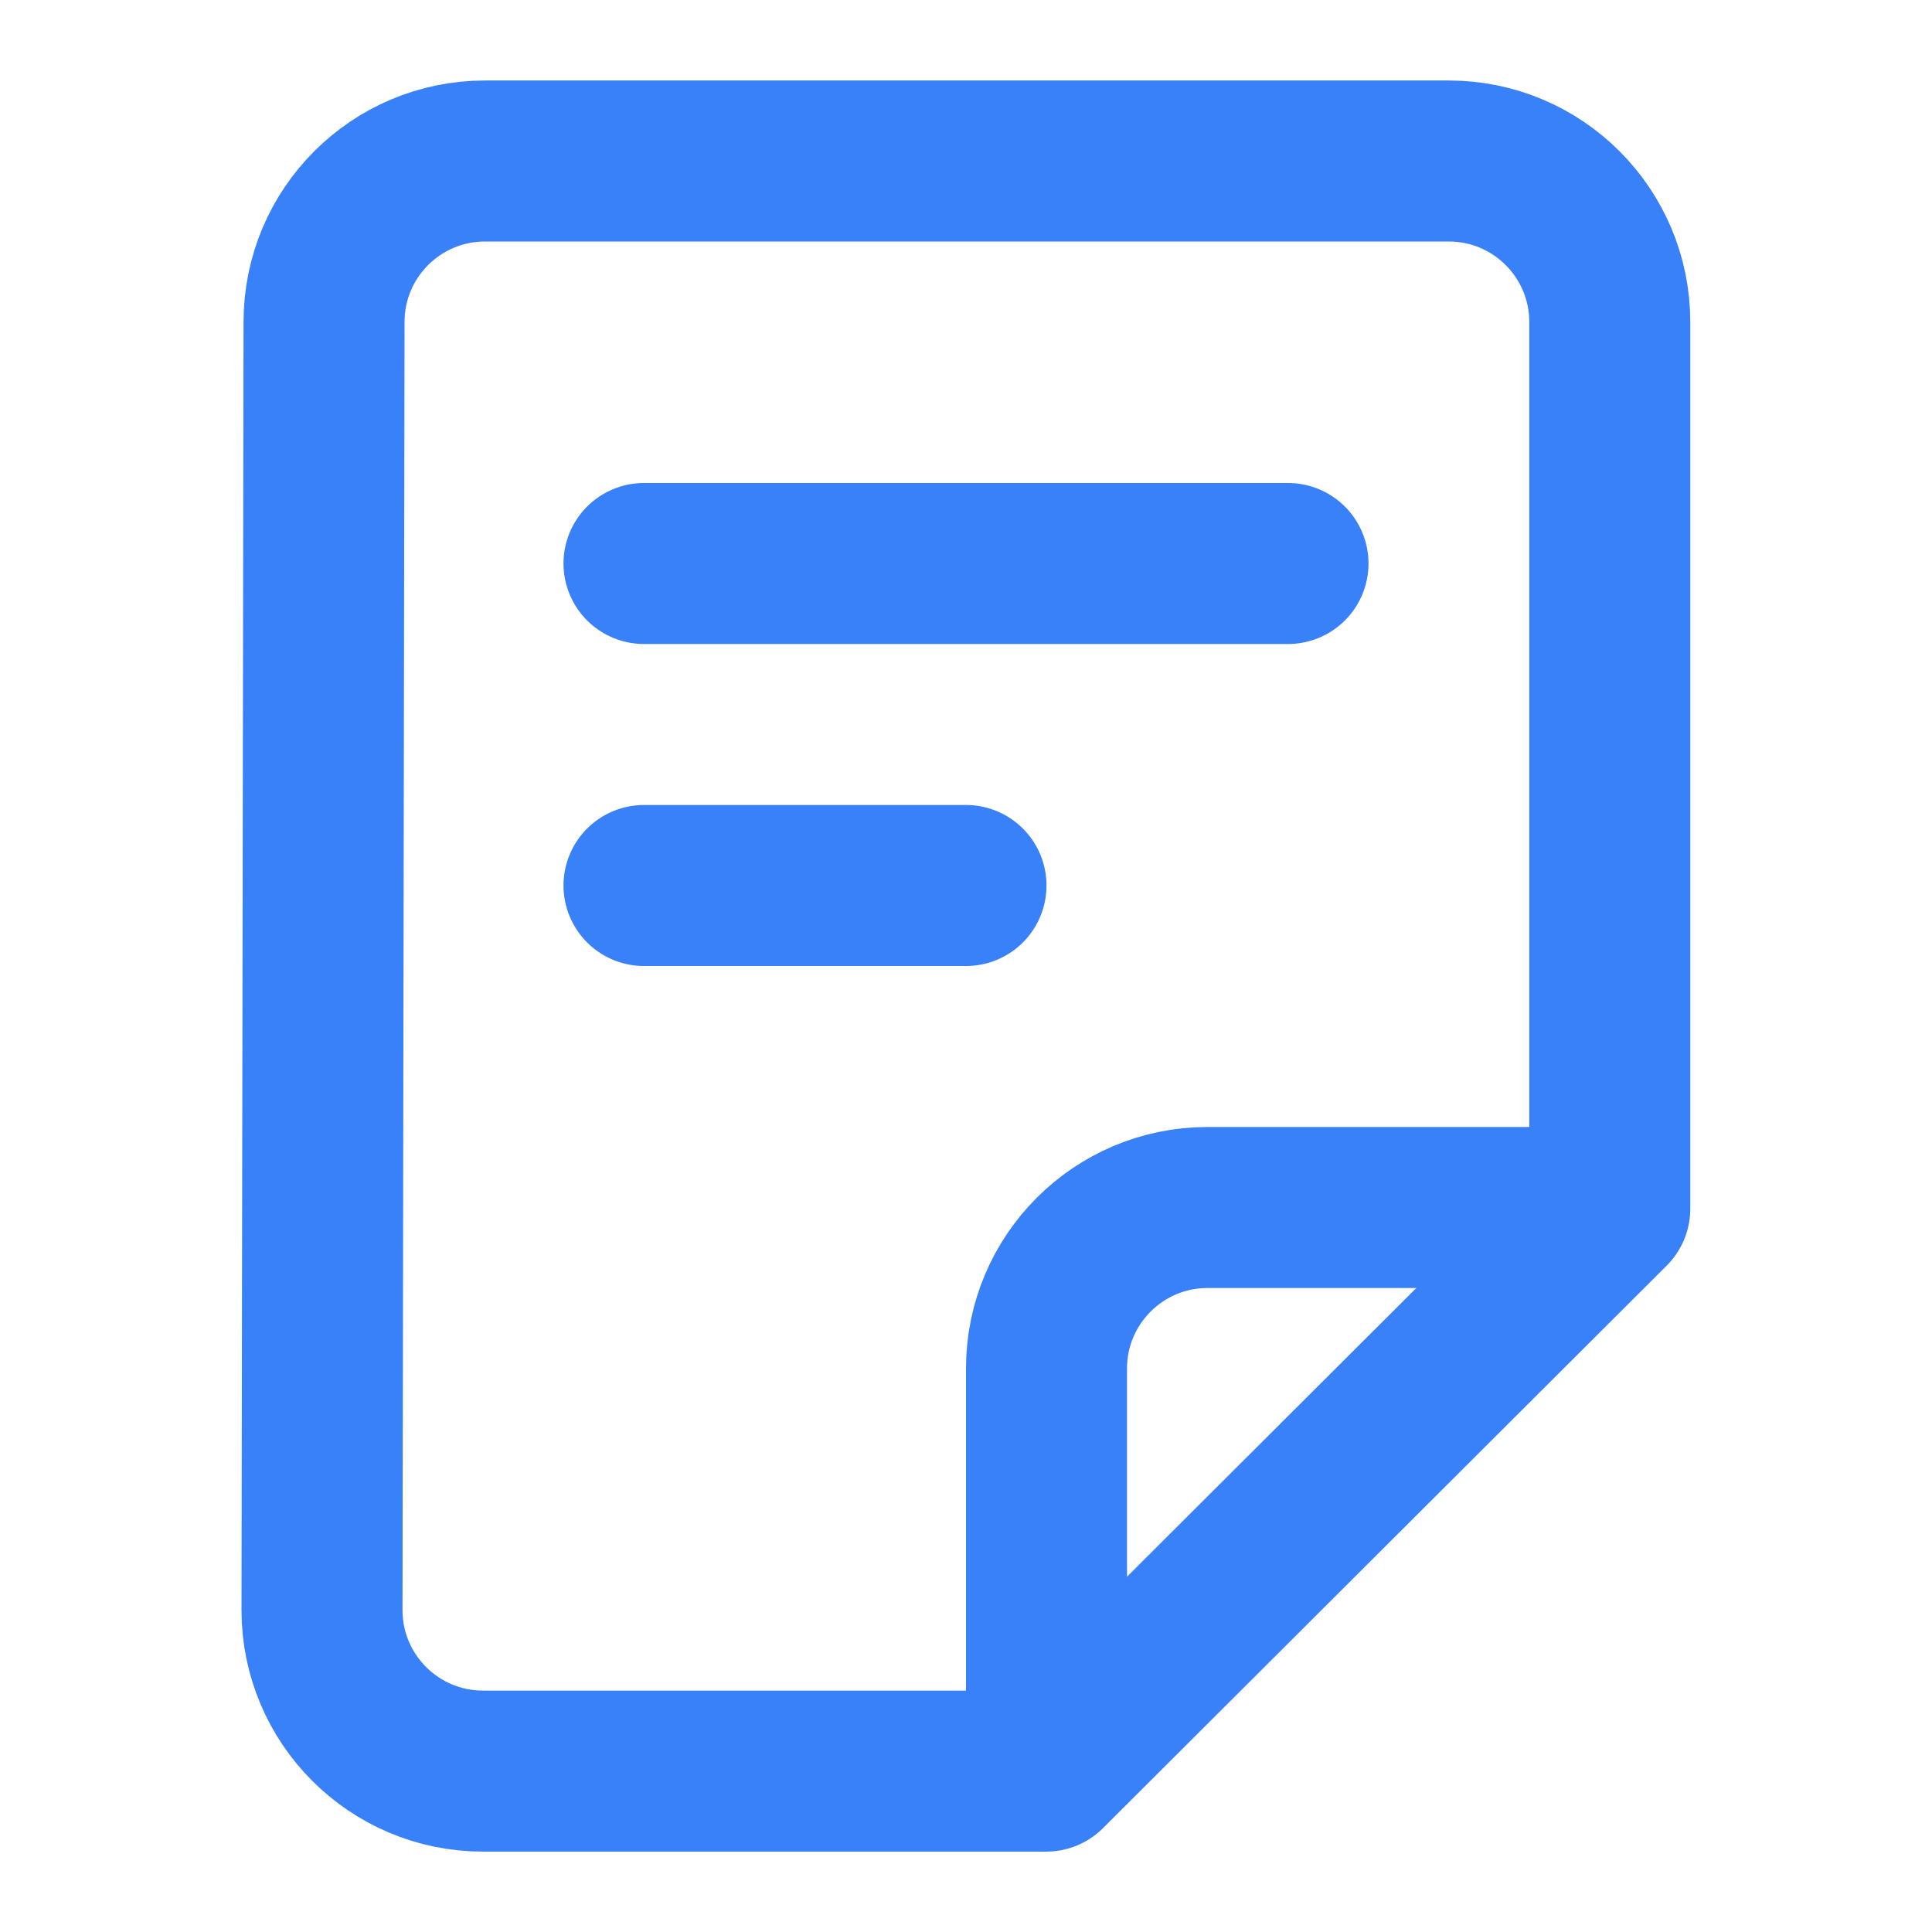 <svg width="18" height="18" viewBox="0 0 18 18" fill="none" xmlns="http://www.w3.org/2000/svg">
<path d="M6 5.25H12" stroke="#3981F8" stroke-width="1.5" stroke-linecap="round" stroke-linejoin="round"/>
<path d="M6 8.25H9" stroke="#3981F8" stroke-width="1.5" stroke-linecap="round" stroke-linejoin="round"/>
<path d="M9.747 16.501H4.5C3.671 16.501 2.999 15.828 3 14.999L3.019 2.998C3.02 2.17 3.691 1.5 4.519 1.5H13.498C14.326 1.5 14.998 2.172 14.998 3V11.261L9.747 16.501Z" stroke="#3981F8" stroke-width="1.5" stroke-linejoin="round"/>
<path d="M15 11.25H11.25C10.422 11.25 9.75 11.922 9.75 12.75V16.5" stroke="#3981F8" stroke-width="1.5" stroke-linejoin="round"/>
</svg>
